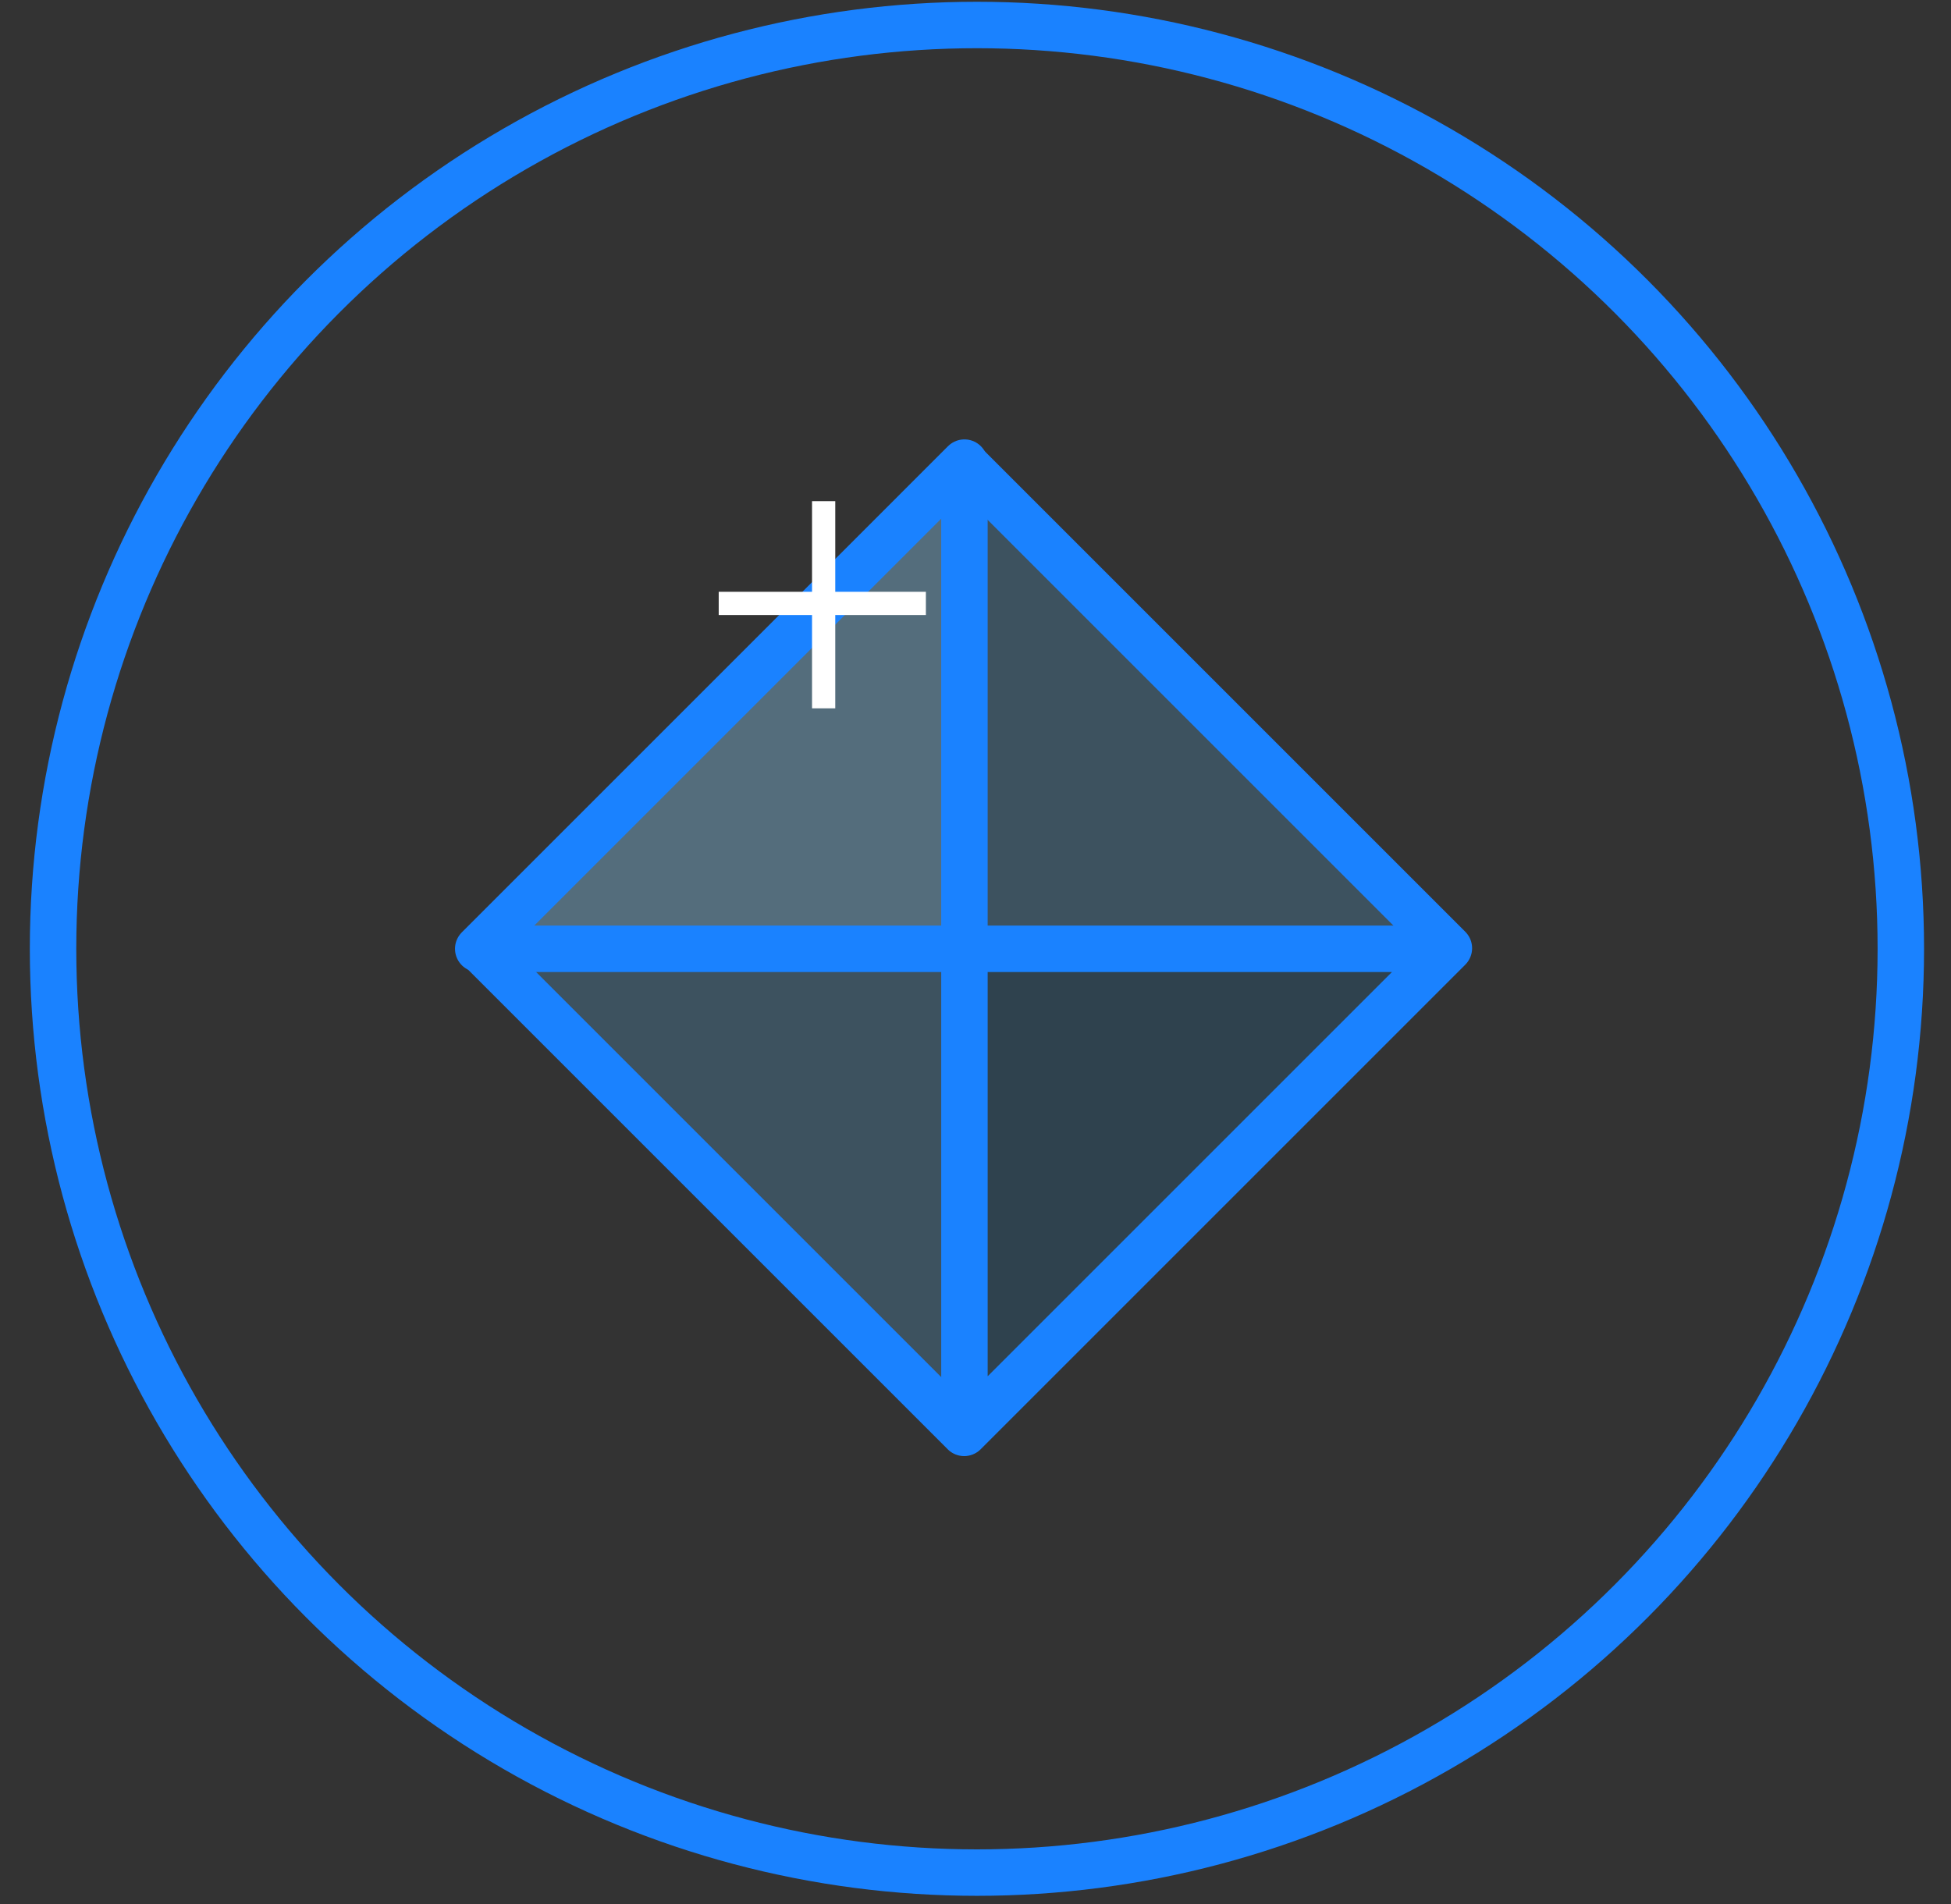 <svg xmlns="http://www.w3.org/2000/svg" width="42" height="41" viewBox="0 0 42 41">
    <rect x="0" y="0" width="42" height="41" fill="#333333" stroke="none"/>
    <g fill="none" fill-rule="evenodd">
        <g>
            <g>
                <g transform="translate(-405 -1010) translate(406 1010)">
                    <g>
                        <path fill="#3D525F" stroke="#1A82FF" stroke-linejoin="round" d="M3.082 3.076L17.839 3.076 17.839 17.833 3.082 17.833z" transform="translate(9.295 9.96) rotate(-45 10.46 10.454)"/>
                        <path fill="#546D7C" fill-rule="nonzero" stroke="#1A82FF" stroke-linejoin="round" d="M0 10.467L10.467 0 10.467 10.467z" transform="translate(9.295 9.96)"/>
                        <path fill="#2F424E" fill-rule="nonzero" stroke="#1A82FF" stroke-linejoin="round" d="M20.877 10.467L10.467 20.877 10.467 10.467z" transform="translate(9.295 9.96)"/>
                        <g fill="#F4F4F4" fill-rule="nonzero" stroke="#FFF" stroke-width=".5">
                            <path d="M.343 2.544L4.803 2.544M2.602.343L2.602 4.803" transform="translate(9.295 9.96) translate(4.834 .487)"/>
                        </g>
                    </g>
                    <circle cx="20.031" cy="20.427" r="19.889" stroke="#1A82FF"/>
                </g>
            </g>
        </g>
    </g>
</svg>
